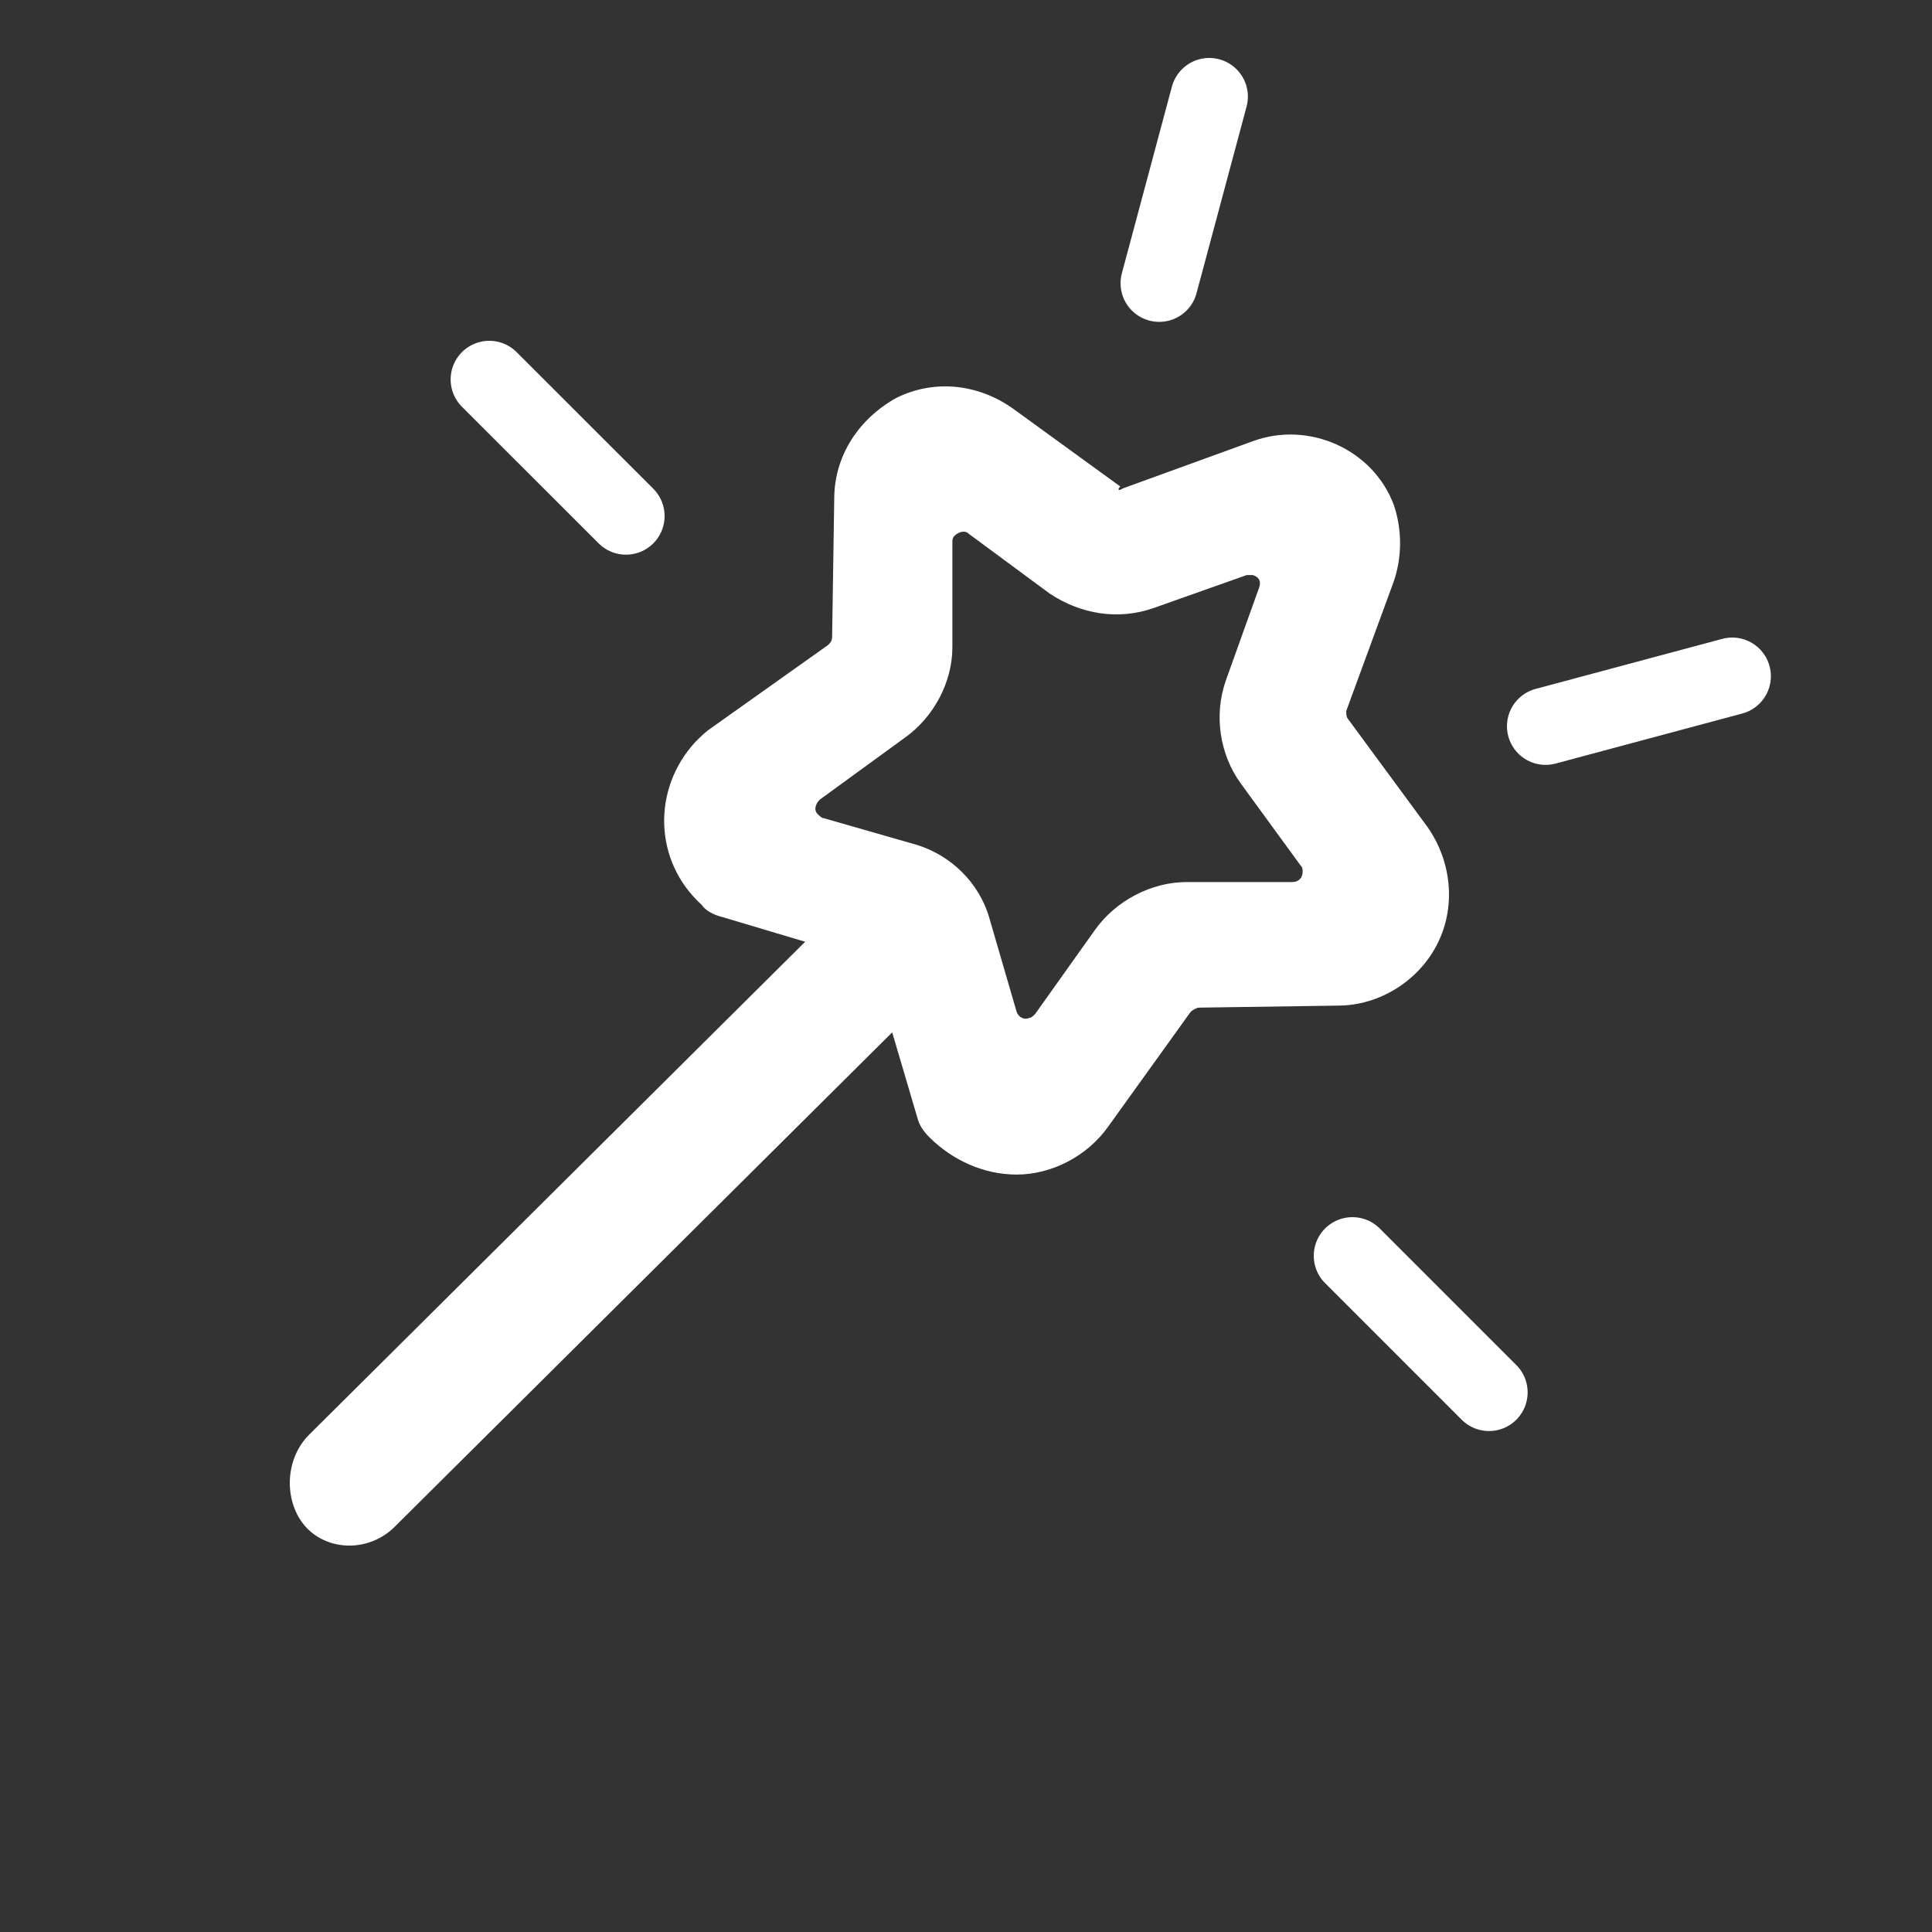<svg width="20" height="20" viewBox="0 0 20 20" fill="none" xmlns="http://www.w3.org/2000/svg">
<rect x="0" y="0" width="20" height="20" fill="#333333" stroke="none"/>
<path d="M3.185 14.867L8.335 9.749L7.477 9.493C7.391 9.472 7.305 9.429 7.262 9.365C6.769 8.917 6.747 8.171 7.198 7.681C7.262 7.617 7.305 7.574 7.37 7.531L8.571 6.678C8.593 6.657 8.614 6.636 8.614 6.593L8.636 5.164C8.636 4.716 8.893 4.333 9.279 4.119C9.666 3.927 10.116 3.97 10.481 4.226L11.597 5.036C11.554 5.079 11.597 5.079 11.618 5.058L12.97 4.567C13.55 4.354 14.215 4.652 14.429 5.228C14.515 5.484 14.515 5.761 14.429 6.017L13.936 7.361C13.936 7.382 13.936 7.425 13.957 7.446L14.773 8.555C15.03 8.917 15.073 9.387 14.88 9.77C14.687 10.154 14.279 10.41 13.85 10.41L12.412 10.431C12.391 10.431 12.348 10.453 12.326 10.474L11.468 11.668C11.254 11.967 10.889 12.159 10.524 12.159C10.181 12.159 9.859 12.009 9.623 11.775C9.558 11.711 9.515 11.647 9.494 11.562L9.236 10.687L4.086 15.805C3.829 16.061 3.421 16.061 3.185 15.827C2.949 15.592 2.928 15.144 3.185 14.867ZM10.245 9.515L10.524 10.474C10.546 10.538 10.61 10.559 10.653 10.538C10.674 10.538 10.696 10.517 10.717 10.495L11.339 9.621C11.554 9.323 11.919 9.131 12.284 9.131H13.378C13.442 9.131 13.485 9.088 13.485 9.024C13.485 9.003 13.485 8.981 13.464 8.96L12.842 8.107C12.627 7.809 12.563 7.403 12.691 7.041L13.035 6.081C13.056 6.017 13.035 5.975 12.97 5.953H12.906L11.94 6.295C11.575 6.422 11.189 6.359 10.867 6.145L10.03 5.527C9.988 5.484 9.923 5.506 9.88 5.548C9.859 5.569 9.859 5.591 9.859 5.612V6.7C9.859 7.062 9.666 7.425 9.365 7.638L8.486 8.278C8.443 8.32 8.421 8.384 8.464 8.427C8.486 8.448 8.507 8.47 8.528 8.47L9.494 8.747C9.837 8.854 10.138 9.131 10.245 9.515Z" fill="white"/>
<path d="M16 7.518L17.932 7" stroke="white" stroke-width="0.8" stroke-linecap="round"/>
<path d="M12 2.932L12.518 1" stroke="white" stroke-width="0.8" stroke-linecap="round"/>
<path d="M14 13L15.414 14.414" stroke="white" stroke-width="0.8" stroke-linecap="round"/>
<path d="M5.065 3.928L6.48 5.342" stroke="white" stroke-width="0.8" stroke-linecap="round"/>
</svg>
